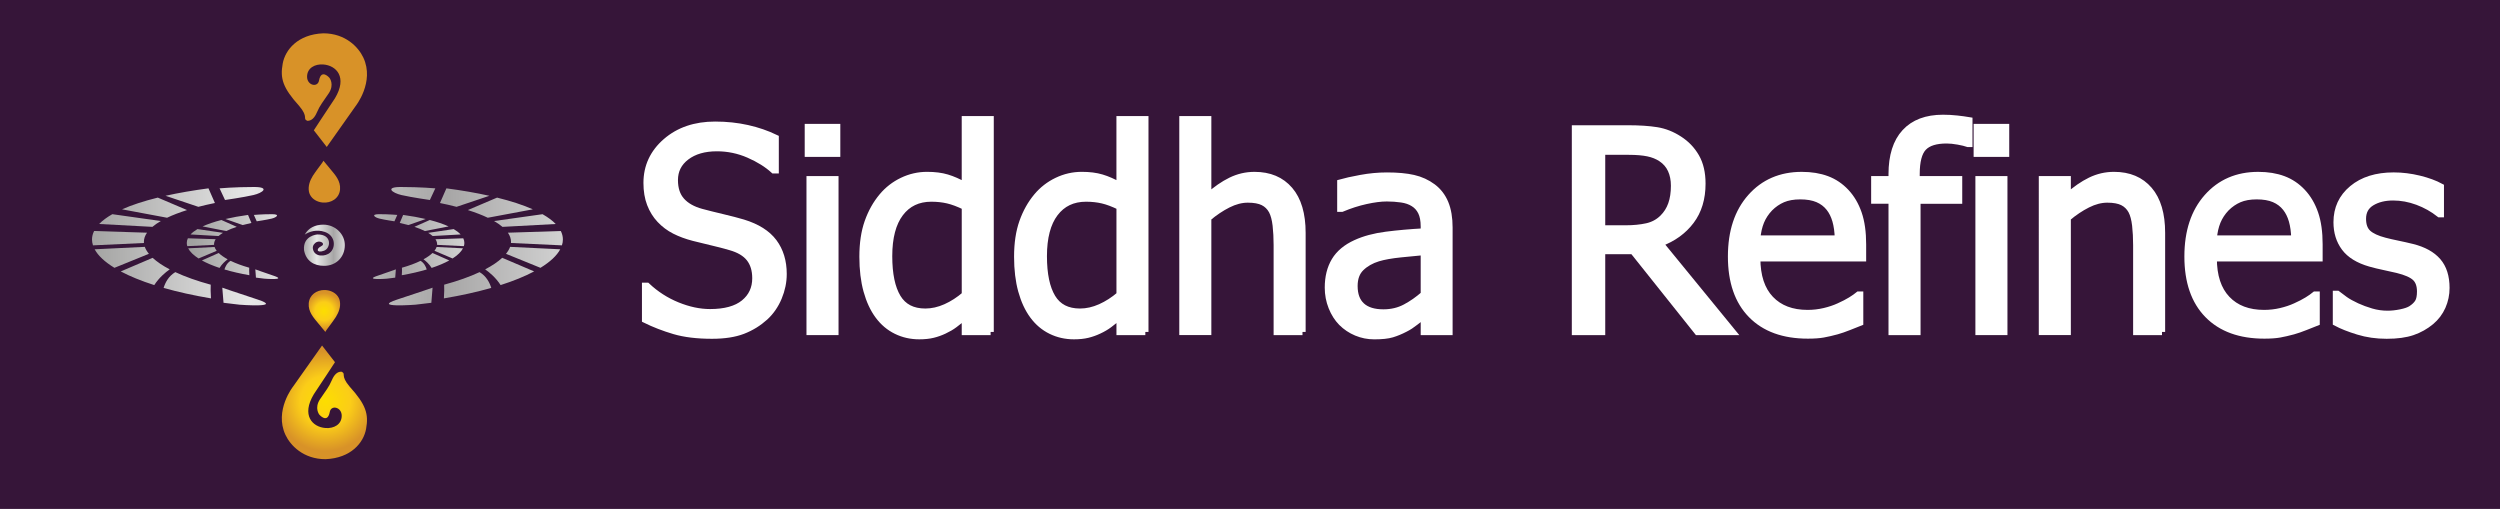 <?xml version="1.0" encoding="iso-8859-1"?>
<!-- Generator: Adobe Illustrator 18.1.1, SVG Export Plug-In . SVG Version: 6.00 Build 0)  -->
<svg version="1.1" id="Layer_1" xmlns="http://www.w3.org/2000/svg" xmlns:xlink="http://www.w3.org/1999/xlink" x="0px" y="0px"
	 viewBox="0 0 196.5 40" style="enable-background:new 0 0 196.5 40;" xml:space="preserve">
<path style="fill:#361539;" d="M196.5,0H0v40h196.5V0z"/>
<g>
	<path style="fill:#FFFFFF;stroke:#FFFFFF;stroke-width:0.5;stroke-miterlimit:10;" d="M55.959,26.379
		c-1.16,0-2.147-0.12-2.959-0.359c-0.813-0.24-1.578-0.535-2.293-0.887v-2.664h0.15c0.702,0.659,1.497,1.17,2.385,1.531
		c0.888,0.361,1.744,0.542,2.567,0.542c1.174,0,2.063-0.245,2.664-0.735s0.902-1.137,0.902-1.939c0-0.637-0.158-1.156-0.473-1.557
		c-0.315-0.401-0.816-0.698-1.504-0.892c-0.494-0.143-0.945-0.261-1.354-0.354c-0.408-0.093-0.92-0.218-1.536-0.376
		c-0.552-0.143-1.046-0.326-1.482-0.548c-0.437-0.222-0.824-0.512-1.16-0.87c-0.33-0.351-0.585-0.764-0.768-1.241
		c-0.183-0.476-0.274-1.026-0.274-1.649c0-1.296,0.505-2.383,1.515-3.26c1.01-0.877,2.299-1.316,3.867-1.316
		c0.895,0,1.742,0.09,2.541,0.269c0.798,0.179,1.538,0.434,2.218,0.763v2.546h-0.161c-0.509-0.465-1.16-0.872-1.955-1.219
		c-0.795-0.347-1.629-0.521-2.503-0.521c-0.988,0-1.787,0.231-2.396,0.693c-0.609,0.462-0.913,1.069-0.913,1.821
		c0,0.681,0.179,1.221,0.537,1.622c0.358,0.401,0.877,0.695,1.558,0.881c0.451,0.122,1.002,0.26,1.654,0.414
		c0.651,0.154,1.192,0.295,1.622,0.424c1.103,0.337,1.908,0.845,2.417,1.525c0.508,0.681,0.763,1.519,0.763,2.513
		c0,0.623-0.127,1.239-0.381,1.848c-0.254,0.609-0.611,1.125-1.069,1.547c-0.516,0.466-1.098,0.824-1.746,1.074
		C57.744,26.254,56.933,26.379,55.959,26.379z"/>
	<path style="fill:#FFFFFF;stroke:#FFFFFF;stroke-width:0.5;stroke-miterlimit:10;" d="M65.799,12.082H63.5V9.987h2.299V12.082z
		 M65.659,26.089h-2.02V14.09h2.02V26.089z"/>
	<path style="fill:#FFFFFF;stroke:#FFFFFF;stroke-width:0.5;stroke-miterlimit:10;" d="M77.862,26.089h-2.02v-1.225
		c-0.315,0.266-0.587,0.483-0.816,0.655c-0.229,0.172-0.498,0.33-0.806,0.473c-0.287,0.136-0.584,0.242-0.892,0.317
		c-0.308,0.075-0.666,0.112-1.074,0.112c-0.652,0-1.255-0.136-1.81-0.408c-0.555-0.271-1.026-0.669-1.413-1.192
		c-0.394-0.529-0.698-1.183-0.913-1.96s-0.322-1.671-0.322-2.68c0-1.053,0.136-1.964,0.408-2.734
		c0.272-0.77,0.648-1.441,1.128-2.014c0.437-0.522,0.965-0.933,1.584-1.23c0.619-0.297,1.269-0.446,1.95-0.446
		c0.602,0,1.124,0.066,1.568,0.199c0.444,0.133,0.913,0.338,1.407,0.618V9.375h2.02V26.089z M75.843,23.167V16.25
		c-0.501-0.243-0.951-0.412-1.348-0.505c-0.397-0.093-0.829-0.14-1.294-0.14c-1.039,0-1.852,0.389-2.438,1.166
		c-0.587,0.777-0.881,1.9-0.881,3.368c0,1.411,0.226,2.491,0.677,3.239s1.174,1.122,2.17,1.122c0.53,0,1.063-0.119,1.601-0.359
		S75.37,23.575,75.843,23.167z"/>
	<path style="fill:#FFFFFF;stroke:#FFFFFF;stroke-width:0.5;stroke-miterlimit:10;" d="M90.023,26.089h-2.02v-1.225
		c-0.316,0.266-0.588,0.483-0.816,0.655c-0.23,0.172-0.498,0.33-0.807,0.473c-0.285,0.136-0.584,0.242-0.891,0.317
		c-0.309,0.075-0.666,0.112-1.074,0.112c-0.652,0-1.256-0.136-1.811-0.408c-0.555-0.271-1.026-0.669-1.413-1.192
		c-0.394-0.529-0.698-1.183-0.913-1.96s-0.322-1.671-0.322-2.68c0-1.053,0.136-1.964,0.408-2.734
		c0.272-0.77,0.648-1.441,1.128-2.014c0.437-0.522,0.965-0.933,1.584-1.23c0.619-0.297,1.27-0.446,1.949-0.446
		c0.602,0,1.125,0.066,1.568,0.199c0.445,0.133,0.914,0.338,1.408,0.618V9.375h2.02V26.089z M88.003,23.167V16.25
		c-0.502-0.243-0.951-0.412-1.348-0.505c-0.398-0.093-0.83-0.14-1.295-0.14c-1.039,0-1.852,0.389-2.439,1.166
		c-0.587,0.777-0.881,1.9-0.881,3.368c0,1.411,0.226,2.491,0.677,3.239s1.174,1.122,2.17,1.122c0.529,0,1.063-0.119,1.6-0.359
		S87.531,23.575,88.003,23.167z"/>
	<path style="fill:#FFFFFF;stroke:#FFFFFF;stroke-width:0.5;stroke-miterlimit:10;" d="M102.376,26.089h-2.02v-6.832
		c0-0.551-0.027-1.065-0.08-1.542c-0.055-0.476-0.156-0.857-0.307-1.144c-0.165-0.301-0.394-0.524-0.688-0.671
		c-0.294-0.146-0.694-0.22-1.203-0.22c-0.501,0-1.019,0.134-1.553,0.403c-0.533,0.269-1.054,0.618-1.563,1.047v8.958h-2.02V9.375
		h2.02v6.048c0.602-0.537,1.196-0.949,1.783-1.235c0.587-0.286,1.207-0.43,1.858-0.43c1.182,0,2.105,0.389,2.771,1.166
		c0.666,0.777,0.999,1.903,0.999,3.378V26.089z"/>
	<path style="fill:#FFFFFF;stroke:#FFFFFF;stroke-width:0.5;stroke-miterlimit:10;" d="M111.916,24.811
		c-0.165,0.122-0.385,0.292-0.66,0.511c-0.276,0.219-0.543,0.392-0.801,0.521c-0.358,0.187-0.703,0.329-1.037,0.43
		c-0.332,0.101-0.8,0.15-1.401,0.15c-0.494,0-0.963-0.093-1.407-0.279c-0.444-0.186-0.834-0.447-1.171-0.784
		c-0.322-0.329-0.58-0.735-0.773-1.219s-0.29-0.994-0.29-1.531c0-0.83,0.176-1.537,0.526-2.121c0.351-0.583,0.906-1.047,1.665-1.391
		c0.673-0.308,1.468-0.521,2.385-0.639s1.905-0.206,2.965-0.263v-0.387c0-0.473-0.071-0.854-0.215-1.144s-0.344-0.514-0.602-0.671
		c-0.258-0.165-0.573-0.274-0.945-0.328s-0.756-0.081-1.149-0.081c-0.466,0-1.014,0.07-1.644,0.209s-1.261,0.342-1.891,0.607h-0.118
		v-2.052c0.372-0.107,0.906-0.226,1.601-0.354s1.382-0.193,2.063-0.193c0.823,0,1.519,0.064,2.084,0.193s1.074,0.362,1.525,0.698
		c0.437,0.33,0.763,0.756,0.978,1.278c0.215,0.523,0.322,1.16,0.322,1.912v8.207h-2.008V24.811z M111.916,23.135v-3.33
		c-0.479,0.043-1.087,0.102-1.82,0.177c-0.734,0.075-1.327,0.181-1.778,0.317c-0.537,0.165-0.981,0.417-1.332,0.757
		s-0.526,0.814-0.526,1.423c0,0.688,0.193,1.207,0.58,1.558c0.387,0.352,0.952,0.526,1.697,0.526c0.638,0,1.214-0.138,1.729-0.413
		S111.464,23.536,111.916,23.135z"/>
	<path style="fill:#FFFFFF;stroke:#FFFFFF;stroke-width:0.5;stroke-miterlimit:10;" d="M136.181,26.089h-2.761l-5.07-6.359h-2.428
		v6.359h-2.127V10.094h4.125c0.917,0,1.685,0.05,2.304,0.15c0.62,0.101,1.209,0.333,1.768,0.698c0.559,0.358,1.001,0.82,1.326,1.386
		c0.326,0.566,0.489,1.268,0.489,2.105c0,1.175-0.297,2.156-0.892,2.943c-0.595,0.788-1.403,1.372-2.428,1.751L136.181,26.089z
		 M131.583,14.595c0-0.465-0.082-0.879-0.247-1.241c-0.165-0.361-0.419-0.657-0.763-0.886c-0.301-0.2-0.651-0.342-1.053-0.424
		c-0.401-0.082-0.898-0.124-1.493-0.124h-2.105v6.037h1.869c0.608,0,1.156-0.054,1.644-0.161s0.902-0.329,1.246-0.666
		c0.308-0.301,0.535-0.659,0.682-1.074C131.51,15.641,131.583,15.154,131.583,14.595z"/>
	<path style="fill:#FFFFFF;stroke:#FFFFFF;stroke-width:0.5;stroke-miterlimit:10;" d="M142.1,26.368
		c-1.912,0-3.396-0.538-4.452-1.616c-1.057-1.078-1.585-2.608-1.585-4.592c0-1.955,0.512-3.511,1.536-4.667
		c1.024-1.156,2.363-1.735,4.018-1.735c0.745,0,1.403,0.107,1.977,0.322s1.074,0.552,1.504,1.01c0.43,0.458,0.759,1.019,0.988,1.681
		c0.229,0.663,0.344,1.474,0.344,2.433v1.096h-8.314c0,1.396,0.351,2.463,1.053,3.201c0.702,0.738,1.672,1.106,2.911,1.106
		c0.444,0,0.879-0.05,1.306-0.15c0.426-0.1,0.811-0.229,1.154-0.387c0.365-0.164,0.673-0.323,0.924-0.478s0.458-0.299,0.623-0.436
		h0.118v2.202c-0.236,0.094-0.53,0.21-0.881,0.35s-0.666,0.249-0.945,0.327c-0.394,0.107-0.75,0.189-1.069,0.247
		C142.989,26.34,142.587,26.368,142.1,26.368z M144.463,18.752c-0.015-0.544-0.079-1.013-0.193-1.407
		c-0.114-0.394-0.279-0.727-0.494-0.999c-0.236-0.301-0.539-0.53-0.907-0.688c-0.369-0.157-0.826-0.236-1.37-0.236
		c-0.537,0-0.993,0.081-1.37,0.242c-0.375,0.161-0.718,0.396-1.025,0.704c-0.301,0.315-0.53,0.665-0.688,1.047
		c-0.157,0.383-0.258,0.829-0.301,1.337H144.463z"/>
	<path style="fill:#FFFFFF;stroke:#FFFFFF;stroke-width:0.5;stroke-miterlimit:10;" d="M154.786,11.308h-0.107
		c-0.179-0.064-0.437-0.127-0.773-0.188c-0.337-0.061-0.638-0.091-0.902-0.091c-0.853,0-1.459,0.192-1.82,0.575
		c-0.362,0.383-0.543,1.076-0.543,2.079v0.408h3.341v1.676h-3.276v10.323h-2.02V15.766h-1.364V14.09h1.364v-0.397
		c0-1.446,0.348-2.546,1.042-3.298s1.69-1.128,2.986-1.128c0.372,0,0.737,0.02,1.096,0.059c0.358,0.04,0.684,0.084,0.978,0.134
		V11.308z"/>
	<path style="fill:#FFFFFF;stroke:#FFFFFF;stroke-width:0.5;stroke-miterlimit:10;" d="M157.676,12.082h-2.299V9.987h2.299V12.082z
		 M157.536,26.089h-2.02V14.09h2.02V26.089z"/>
	<path style="fill:#FFFFFF;stroke:#FFFFFF;stroke-width:0.5;stroke-miterlimit:10;" d="M169.933,26.089h-2.02v-6.832
		c0-0.551-0.027-1.065-0.08-1.542c-0.055-0.476-0.156-0.857-0.307-1.144c-0.165-0.301-0.394-0.524-0.688-0.671
		c-0.294-0.146-0.694-0.22-1.203-0.22c-0.501,0-1.019,0.134-1.553,0.403c-0.533,0.269-1.054,0.618-1.563,1.047v8.958h-2.02V14.09
		h2.02v1.332c0.602-0.537,1.196-0.949,1.783-1.235c0.587-0.286,1.207-0.43,1.858-0.43c1.182,0,2.105,0.389,2.771,1.166
		c0.666,0.777,0.999,1.903,0.999,3.378V26.089z"/>
	<path style="fill:#FFFFFF;stroke:#FFFFFF;stroke-width:0.5;stroke-miterlimit:10;" d="M177.979,26.368
		c-1.912,0-3.396-0.538-4.452-1.616c-1.057-1.078-1.585-2.608-1.585-4.592c0-1.955,0.512-3.511,1.536-4.667
		c1.024-1.156,2.363-1.735,4.018-1.735c0.745,0,1.403,0.107,1.977,0.322s1.074,0.552,1.504,1.01c0.43,0.458,0.759,1.019,0.988,1.681
		c0.229,0.663,0.344,1.474,0.344,2.433v1.096h-8.314c0,1.396,0.351,2.463,1.053,3.201c0.702,0.738,1.672,1.106,2.911,1.106
		c0.444,0,0.879-0.05,1.306-0.15c0.426-0.1,0.811-0.229,1.154-0.387c0.365-0.164,0.673-0.323,0.924-0.478s0.458-0.299,0.623-0.436
		h0.118v2.202c-0.236,0.094-0.53,0.21-0.881,0.35s-0.666,0.249-0.945,0.327c-0.394,0.107-0.75,0.189-1.069,0.247
		C178.868,26.34,178.466,26.368,177.979,26.368z M180.342,18.752c-0.015-0.544-0.079-1.013-0.193-1.407
		c-0.114-0.394-0.279-0.727-0.494-0.999c-0.236-0.301-0.539-0.53-0.907-0.688c-0.369-0.157-0.826-0.236-1.37-0.236
		c-0.537,0-0.993,0.081-1.37,0.242c-0.375,0.161-0.718,0.396-1.025,0.704c-0.301,0.315-0.53,0.665-0.688,1.047
		c-0.157,0.383-0.258,0.829-0.301,1.337H180.342z"/>
	<path style="fill:#FFFFFF;stroke:#FFFFFF;stroke-width:0.5;stroke-miterlimit:10;" d="M187.593,26.379
		c-0.802,0-1.553-0.107-2.25-0.322c-0.699-0.215-1.277-0.443-1.735-0.688v-2.267h0.107c0.172,0.137,0.374,0.287,0.606,0.451
		c0.233,0.165,0.543,0.337,0.93,0.516c0.344,0.158,0.722,0.298,1.133,0.419c0.412,0.122,0.84,0.183,1.284,0.183
		c0.322,0,0.666-0.037,1.031-0.112s0.638-0.17,0.816-0.285c0.251-0.164,0.432-0.34,0.542-0.526c0.111-0.186,0.167-0.465,0.167-0.838
		c0-0.479-0.131-0.841-0.392-1.085c-0.262-0.243-0.726-0.447-1.392-0.612c-0.258-0.064-0.595-0.14-1.01-0.225
		c-0.415-0.086-0.799-0.179-1.149-0.279c-0.917-0.265-1.583-0.675-1.998-1.23c-0.415-0.555-0.623-1.226-0.623-2.014
		c0-1.081,0.408-1.962,1.225-2.643c0.816-0.68,1.901-1.021,3.255-1.021c0.666,0,1.336,0.083,2.009,0.247
		c0.673,0.165,1.239,0.373,1.697,0.623v2.159h-0.107c-0.516-0.408-1.09-0.73-1.725-0.967c-0.633-0.236-1.272-0.354-1.917-0.354
		c-0.666,0-1.229,0.14-1.687,0.419s-0.688,0.702-0.688,1.268c0,0.501,0.136,0.875,0.408,1.123s0.709,0.45,1.311,0.607
		c0.301,0.079,0.636,0.156,1.004,0.231c0.369,0.075,0.758,0.163,1.166,0.263c0.888,0.222,1.556,0.591,2.004,1.106
		c0.447,0.515,0.671,1.217,0.671,2.105c0,0.516-0.103,1.005-0.306,1.467c-0.205,0.462-0.504,0.857-0.897,1.187
		c-0.43,0.358-0.915,0.631-1.456,0.816C189.088,26.286,188.409,26.379,187.593,26.379z"/>
</g>
<g>
	<g>
		<defs>
			<path id="SVGID_1_" d="M23.95,18.439c0.365-0.229,0.924-0.438,1.584-0.208c0.857,0.297,0.857,1.257,0.403,1.628
				c-0.343,0.317-1.234,0.381-1.345-0.308c-0.049-0.283,0.182-0.477,0.305-0.529c0.314-0.132,0.737,0.15,0.318,0.349
				c-0.381,0.197-0.315,0.532,0.225,0.346c0.569-0.163,0.706-1.317-0.505-1.289c0,0-1.14,0.086-1.04,1.228
				c0.154,0.855,0.778,1.239,1.582,1.239c0.942,0,1.628-0.692,1.628-1.633c0-0.857-0.749-1.605-1.691-1.605
				C24.775,17.656,24.242,17.916,23.95,18.439"/>
		</defs>
		<clipPath id="SVGID_2_">
			<use xlink:href="#SVGID_1_"  style="overflow:visible;"/>
		</clipPath>
		
			<linearGradient id="SVGID_3_" gradientUnits="userSpaceOnUse" x1="-284.536" y1="327.006" x2="-284.477" y2="327.006" gradientTransform="matrix(55.034 0 0 -55.034 15683.012 18015.717)">
			<stop  offset="0" style="stop-color:#A1A1A0"/>
			<stop  offset="0.346" style="stop-color:#E7E7E7"/>
			<stop  offset="0.758" style="stop-color:#A7A6A6"/>
			<stop  offset="1" style="stop-color:#D1D1D1"/>
		</linearGradient>
		<rect x="23.796" y="17.656" style="clip-path:url(#SVGID_2_);fill:url(#SVGID_3_);" width="3.31" height="3.238"/>
	</g>
	<g>
		<defs>
			<path id="SVGID_4_" d="M23.052,30.361c0,0-1.521,1.898-0.612,3.828c0.38,0.808,1.396,1.902,3.146,1.902
				c2.008-0.082,2.996-1.303,3.189-2.384c0.208-1.163,0.003-1.886-1.295-3.322c-0.77-0.907-0.241-0.995-0.642-1.172
				c-0.342-0.007-0.576,0.26-0.74,0.638c-0.277,0.636-0.46,0.798-0.945,1.529c-0.466,0.701-0.053,1.212-0.053,1.212
				s0.636,0.741,0.818-0.201c0.097-0.593,0.941-0.401,0.941,0.286c0.001,0.689-0.62,1.016-1.273,0.966
				c-1.032-0.078-1.92-0.999-0.915-2.664c0.69-1.027,1.658-2.511,1.658-2.511l-1.016-1.309L23.052,30.361z"/>
		</defs>
		<clipPath id="SVGID_5_">
			<use xlink:href="#SVGID_4_"  style="overflow:visible;"/>
		</clipPath>
		
			<radialGradient id="SVGID_6_" cx="-284.728" cy="329.952" r="0.058" gradientTransform="matrix(67.537 0 0 -67.537 19255.172 22315.59)" gradientUnits="userSpaceOnUse">
			<stop  offset="0" style="stop-color:#FCDE00"/>
			<stop  offset="0.5" style="stop-color:#FBCD18"/>
			<stop  offset="1" style="stop-color:#D89228"/>
			<stop  offset="1" style="stop-color:#D89228"/>
		</radialGradient>
		<rect x="21.531" y="27.159" style="clip-path:url(#SVGID_5_);fill:url(#SVGID_6_);" width="7.452" height="8.933"/>
	</g>
	<g>
		<defs>
			<path id="SVGID_7_" d="M17.569,23.799l1.255,0.15c0,0,3.496,0.267,1.425-0.407c-1.711-0.557-2.777-0.931-2.777-0.931
				L17.569,23.799z M31.224,23.542c-2.071,0.674,1.425,0.407,1.425,0.407l1.255-0.15l0.096-1.188
				C34.001,22.611,32.935,22.985,31.224,23.542 M12.86,22.629c1.11,0.317,2.359,0.595,3.723,0.824
				c-0.034-0.443-0.031-0.818-0.021-1.077c-1.073-0.29-2.01-0.625-2.783-0.987C13.244,21.705,12.985,22.222,12.86,22.629
				 M34.911,22.376c0.011,0.26,0.013,0.634-0.021,1.077c1.364-0.229,2.613-0.507,3.723-0.824c-0.125-0.407-0.383-0.924-0.919-1.24
				C36.921,21.75,35.984,22.086,34.911,22.376 M9.49,21.334c0.726,0.385,1.611,0.747,2.635,1.074
				c0.379-0.585,0.869-0.995,1.214-1.236c-0.555-0.291-1.006-0.596-1.341-0.907L9.49,21.334z M38.134,21.171
				c0.345,0.241,0.836,0.651,1.214,1.236c1.024-0.327,1.909-0.688,2.635-1.074l-2.508-1.07C39.14,20.575,38.689,20.88,38.134,21.171
				 M7.439,19.594c0.271,0.504,0.8,0.995,1.555,1.457l2.709-1.101c-0.148-0.182-0.257-0.365-0.322-0.547L7.439,19.594z
				 M39.771,19.95l2.709,1.101c0.754-0.462,1.284-0.953,1.555-1.457l-3.942-0.191C40.028,19.585,39.92,19.768,39.771,19.95
				 M7.232,18.823c0,0.154,0.026,0.308,0.076,0.462l4.006-0.186l0,0c-0.003-0.031-0.004-0.063-0.004-0.094
				c0-0.244,0.084-0.483,0.244-0.715h-0.001l-4.157-0.133C7.288,18.373,7.232,18.595,7.232,18.823 M39.922,18.29h-0.001
				c0.16,0.232,0.244,0.471,0.244,0.715c0,0.031-0.002,0.063-0.004,0.094l0,0l4.006,0.186c0.049-0.153,0.076-0.307,0.076-0.462
				c0-0.228-0.056-0.45-0.163-0.666L39.922,18.29z M7.793,17.605l4.185,0.226c0.185-0.157,0.406-0.31,0.662-0.458l0,0l-3.812-0.538
				C8.401,17.078,8.054,17.335,7.793,17.605 M38.833,17.373L38.833,17.373c0.256,0.148,0.477,0.301,0.662,0.459l4.185-0.226
				c-0.26-0.27-0.608-0.527-1.035-0.77L38.833,17.373z M9.592,16.453l3.54,0.662c0.45-0.215,0.975-0.417,1.569-0.604l0,0
				l-2.298-0.98C11.31,15.801,10.365,16.11,9.592,16.453 M36.772,16.511L36.772,16.511c0.594,0.187,1.119,0.389,1.569,0.604
				l3.54-0.662c-0.773-0.343-1.718-0.651-2.811-0.921L36.772,16.511z M13.009,15.389l2.581,0.867c0.41-0.107,0.844-0.207,1.302-0.3
				l-0.505-1.153C15.159,14.966,14.027,15.162,13.009,15.389 M34.582,15.957c0.458,0.093,0.892,0.193,1.302,0.3l2.581-0.867
				c-1.018-0.228-2.15-0.424-3.378-0.586L34.582,15.957z M19.976,14.698c-1.573,0-2.718,0.106-2.718,0.106l0.428,0.916
				c0,0,1.439-0.206,2.233-0.389C20.65,15.164,21.244,14.698,19.976,14.698C19.977,14.698,19.977,14.698,19.976,14.698
				 M31.555,15.331c0.793,0.182,2.233,0.389,2.233,0.389l0.428-0.916c0,0-1.145-0.105-2.718-0.106
				C30.229,14.698,30.823,15.163,31.555,15.331"/>
		</defs>
		<clipPath id="SVGID_8_">
			<use xlink:href="#SVGID_7_"  style="overflow:visible;"/>
		</clipPath>
		
			<linearGradient id="SVGID_9_" gradientUnits="userSpaceOnUse" x1="-283.166" y1="327.002" x2="-283.108" y2="327.002" gradientTransform="matrix(633.309 0 0 -633.309 179339.047 207113.062)">
			<stop  offset="0" style="stop-color:#A1A1A0"/>
			<stop  offset="0.346" style="stop-color:#E7E7E7"/>
			<stop  offset="0.758" style="stop-color:#A7A6A6"/>
			<stop  offset="1" style="stop-color:#D1D1D1"/>
		</linearGradient>
		<rect x="7.232" y="14.698" style="clip-path:url(#SVGID_8_);fill:url(#SVGID_9_);" width="37.01" height="9.519"/>
	</g>
	<g>
		<defs>
			<path id="SVGID_10_" d="M20.117,21.821l0.66,0.082c0,0,1.839,0.146,0.75-0.223c-0.9-0.305-1.46-0.51-1.46-0.51L20.117,21.821z
				 M29.654,21.681c-1.089,0.369,0.75,0.223,0.75,0.223l0.66-0.082l0.051-0.651C31.115,21.171,30.554,21.376,29.654,21.681
				 M17.641,21.18c0.584,0.174,1.24,0.326,1.958,0.452c-0.018-0.243-0.016-0.448-0.011-0.59c-0.564-0.159-1.057-0.343-1.464-0.541
				C17.843,20.674,17.707,20.957,17.641,21.18 M31.593,21.042c0.006,0.142,0.007,0.347-0.011,0.59
				c0.717-0.125,1.374-0.278,1.958-0.452c-0.066-0.223-0.201-0.506-0.483-0.679C32.65,20.699,32.158,20.883,31.593,21.042
				 M15.869,20.471c0.382,0.211,0.847,0.409,1.386,0.588c0.199-0.321,0.457-0.545,0.639-0.677c-0.292-0.16-0.529-0.327-0.705-0.497
				L15.869,20.471z M33.288,20.382c0.182,0.132,0.439,0.357,0.639,0.677c0.539-0.179,1.004-0.377,1.386-0.588l-1.319-0.586
				C33.817,20.055,33.58,20.222,33.288,20.382 M14.79,19.518c0.142,0.276,0.421,0.545,0.818,0.798l1.424-0.603
				c-0.078-0.1-0.135-0.2-0.169-0.3L14.79,19.518z M34.149,19.713l1.424,0.603c0.397-0.253,0.675-0.522,0.817-0.798l-2.073-0.105
				C34.284,19.513,34.227,19.613,34.149,19.713 M14.681,19.095c0,0.085,0.014,0.169,0.04,0.253l2.106-0.102l0,0
				c-0.001-0.017-0.002-0.034-0.002-0.052c0-0.134,0.044-0.264,0.128-0.392h-0.001l-2.186-0.073
				C14.711,18.849,14.681,18.97,14.681,19.095 M34.228,18.803L34.228,18.803c0.084,0.127,0.128,0.258,0.128,0.392
				c0,0.017-0.001,0.034-0.002,0.052l0,0l2.106,0.102c0.026-0.084,0.04-0.168,0.04-0.253c0-0.125-0.03-0.247-0.086-0.365
				L34.228,18.803z M14.976,18.428l2.201,0.124c0.097-0.086,0.214-0.17,0.348-0.251h0l-2.005-0.295
				C15.296,18.139,15.113,18.28,14.976,18.428 M33.656,18.301L33.656,18.301c0.135,0.081,0.251,0.165,0.348,0.251l2.201-0.124
				c-0.137-0.148-0.32-0.289-0.544-0.422L33.656,18.301z M15.922,17.797l1.862,0.363c0.236-0.118,0.513-0.229,0.825-0.331l0,0
				l-1.208-0.537C16.826,17.44,16.329,17.609,15.922,17.797 M32.572,17.829L32.572,17.829c0.312,0.102,0.589,0.213,0.825,0.331
				l1.862-0.363c-0.406-0.188-0.903-0.357-1.478-0.505L32.572,17.829z M17.719,17.214l1.357,0.475
				c0.215-0.058,0.444-0.113,0.685-0.164l-0.266-0.632C18.85,16.982,18.255,17.089,17.719,17.214 M31.42,17.525
				c0.241,0.051,0.469,0.106,0.685,0.164l1.357-0.475c-0.536-0.125-1.131-0.232-1.776-0.321L31.42,17.525z M21.383,16.835
				c-0.827,0-1.429,0.058-1.429,0.058l0.225,0.502c0,0,0.757-0.113,1.174-0.213C21.738,17.09,22.05,16.835,21.383,16.835
				L21.383,16.835 M29.828,17.182c0.417,0.1,1.174,0.213,1.174,0.213l0.225-0.502c0,0-0.602-0.058-1.429-0.058
				C29.131,16.835,29.443,17.09,29.828,17.182"/>
		</defs>
		<clipPath id="SVGID_11_">
			<use xlink:href="#SVGID_10_"  style="overflow:visible;"/>
		</clipPath>
		
			<linearGradient id="SVGID_12_" gradientUnits="userSpaceOnUse" x1="-283.255" y1="327.005" x2="-283.197" y2="327.005" gradientTransform="matrix(373.358 0 0 -373.358 105770.195 122109.43)">
			<stop  offset="0" style="stop-color:#A1A1A0"/>
			<stop  offset="0.346" style="stop-color:#E7E7E7"/>
			<stop  offset="0.758" style="stop-color:#A7A6A6"/>
			<stop  offset="1" style="stop-color:#D1D1D1"/>
		</linearGradient>
		<rect x="14.681" y="16.835" style="clip-path:url(#SVGID_11_);fill:url(#SVGID_12_);" width="21.819" height="5.215"/>
	</g>
	<g>
		<defs>
			<rect id="SVGID_13_" x="2.595" y="1.473" width="46.284" height="35.765"/>
		</defs>
		<clipPath id="SVGID_14_">
			<use xlink:href="#SVGID_13_"  style="overflow:visible;"/>
		</clipPath>
		<path style="clip-path:url(#SVGID_14_);fill:#D89228;" d="M24.667,10.242l1.016,1.309l2.261-3.202c0,0,1.521-1.898,0.612-3.828
			c-0.38-0.808-1.396-1.902-3.146-1.902c-2.008,0.082-2.996,1.303-3.19,2.384c-0.208,1.163-0.003,1.886,1.295,3.322
			c0.77,0.907,0.241,0.995,0.642,1.172c0.342,0.007,0.576-0.26,0.74-0.638c0.277-0.636,0.46-0.798,0.945-1.529
			c0.465-0.701,0.053-1.212,0.053-1.212s-0.636-0.741-0.818,0.201c-0.097,0.593-0.941,0.401-0.941-0.286
			c-0.001-0.689,0.62-1.016,1.273-0.966c1.032,0.078,1.92,0.999,0.915,2.664C25.635,8.758,24.667,10.242,24.667,10.242"/>
		<path style="clip-path:url(#SVGID_14_);fill:#D89228;" d="M24.588,13.82c0.004-0.006,0.008-0.012,0.012-0.019
			c0.117-0.185,0.252-0.36,0.379-0.539c0.04-0.057,0.463-0.604,0.443-0.628c0.176,0.212,0.352,0.424,0.527,0.636
			c0.398,0.48,0.835,0.946,0.779,1.62c-0.058,0.706-0.708,1.094-1.375,1.029c-0.402-0.039-0.802-0.244-0.988-0.617
			c-0.04-0.08-0.068-0.166-0.084-0.254C24.206,14.613,24.361,14.186,24.588,13.82"/>
	</g>
	<g>
		<defs>
			<path id="SVGID_15_" d="M24.267,23.833c-0.055,0.675,0.381,1.14,0.779,1.62c0.176,0.212,0.352,0.424,0.527,0.636
				c-0.019-0.023,0.403-0.57,0.443-0.628c0.126-0.179,0.262-0.354,0.379-0.539c0.004-0.006,0.008-0.012,0.012-0.019
				c0.228-0.366,0.383-0.793,0.306-1.229c-0.015-0.088-0.044-0.174-0.084-0.254c-0.186-0.372-0.586-0.578-0.988-0.617
				c-0.048-0.005-0.096-0.007-0.144-0.007C24.885,22.797,24.321,23.178,24.267,23.833"/>
		</defs>
		<clipPath id="SVGID_16_">
			<use xlink:href="#SVGID_15_"  style="overflow:visible;"/>
		</clipPath>
		
			<radialGradient id="SVGID_17_" cx="-286.83" cy="330.358" r="0.058" gradientTransform="matrix(24.902 0 0 -24.902 7168.129 8251.016)" gradientUnits="userSpaceOnUse">
			<stop  offset="0" style="stop-color:#FCDE00"/>
			<stop  offset="0.5" style="stop-color:#FBCD18"/>
			<stop  offset="1" style="stop-color:#D89228"/>
			<stop  offset="1" style="stop-color:#D89228"/>
		</radialGradient>
		<rect x="24.212" y="22.797" style="clip-path:url(#SVGID_16_);fill:url(#SVGID_17_);" width="2.578" height="3.292"/>
	</g>
</g>
</svg>
